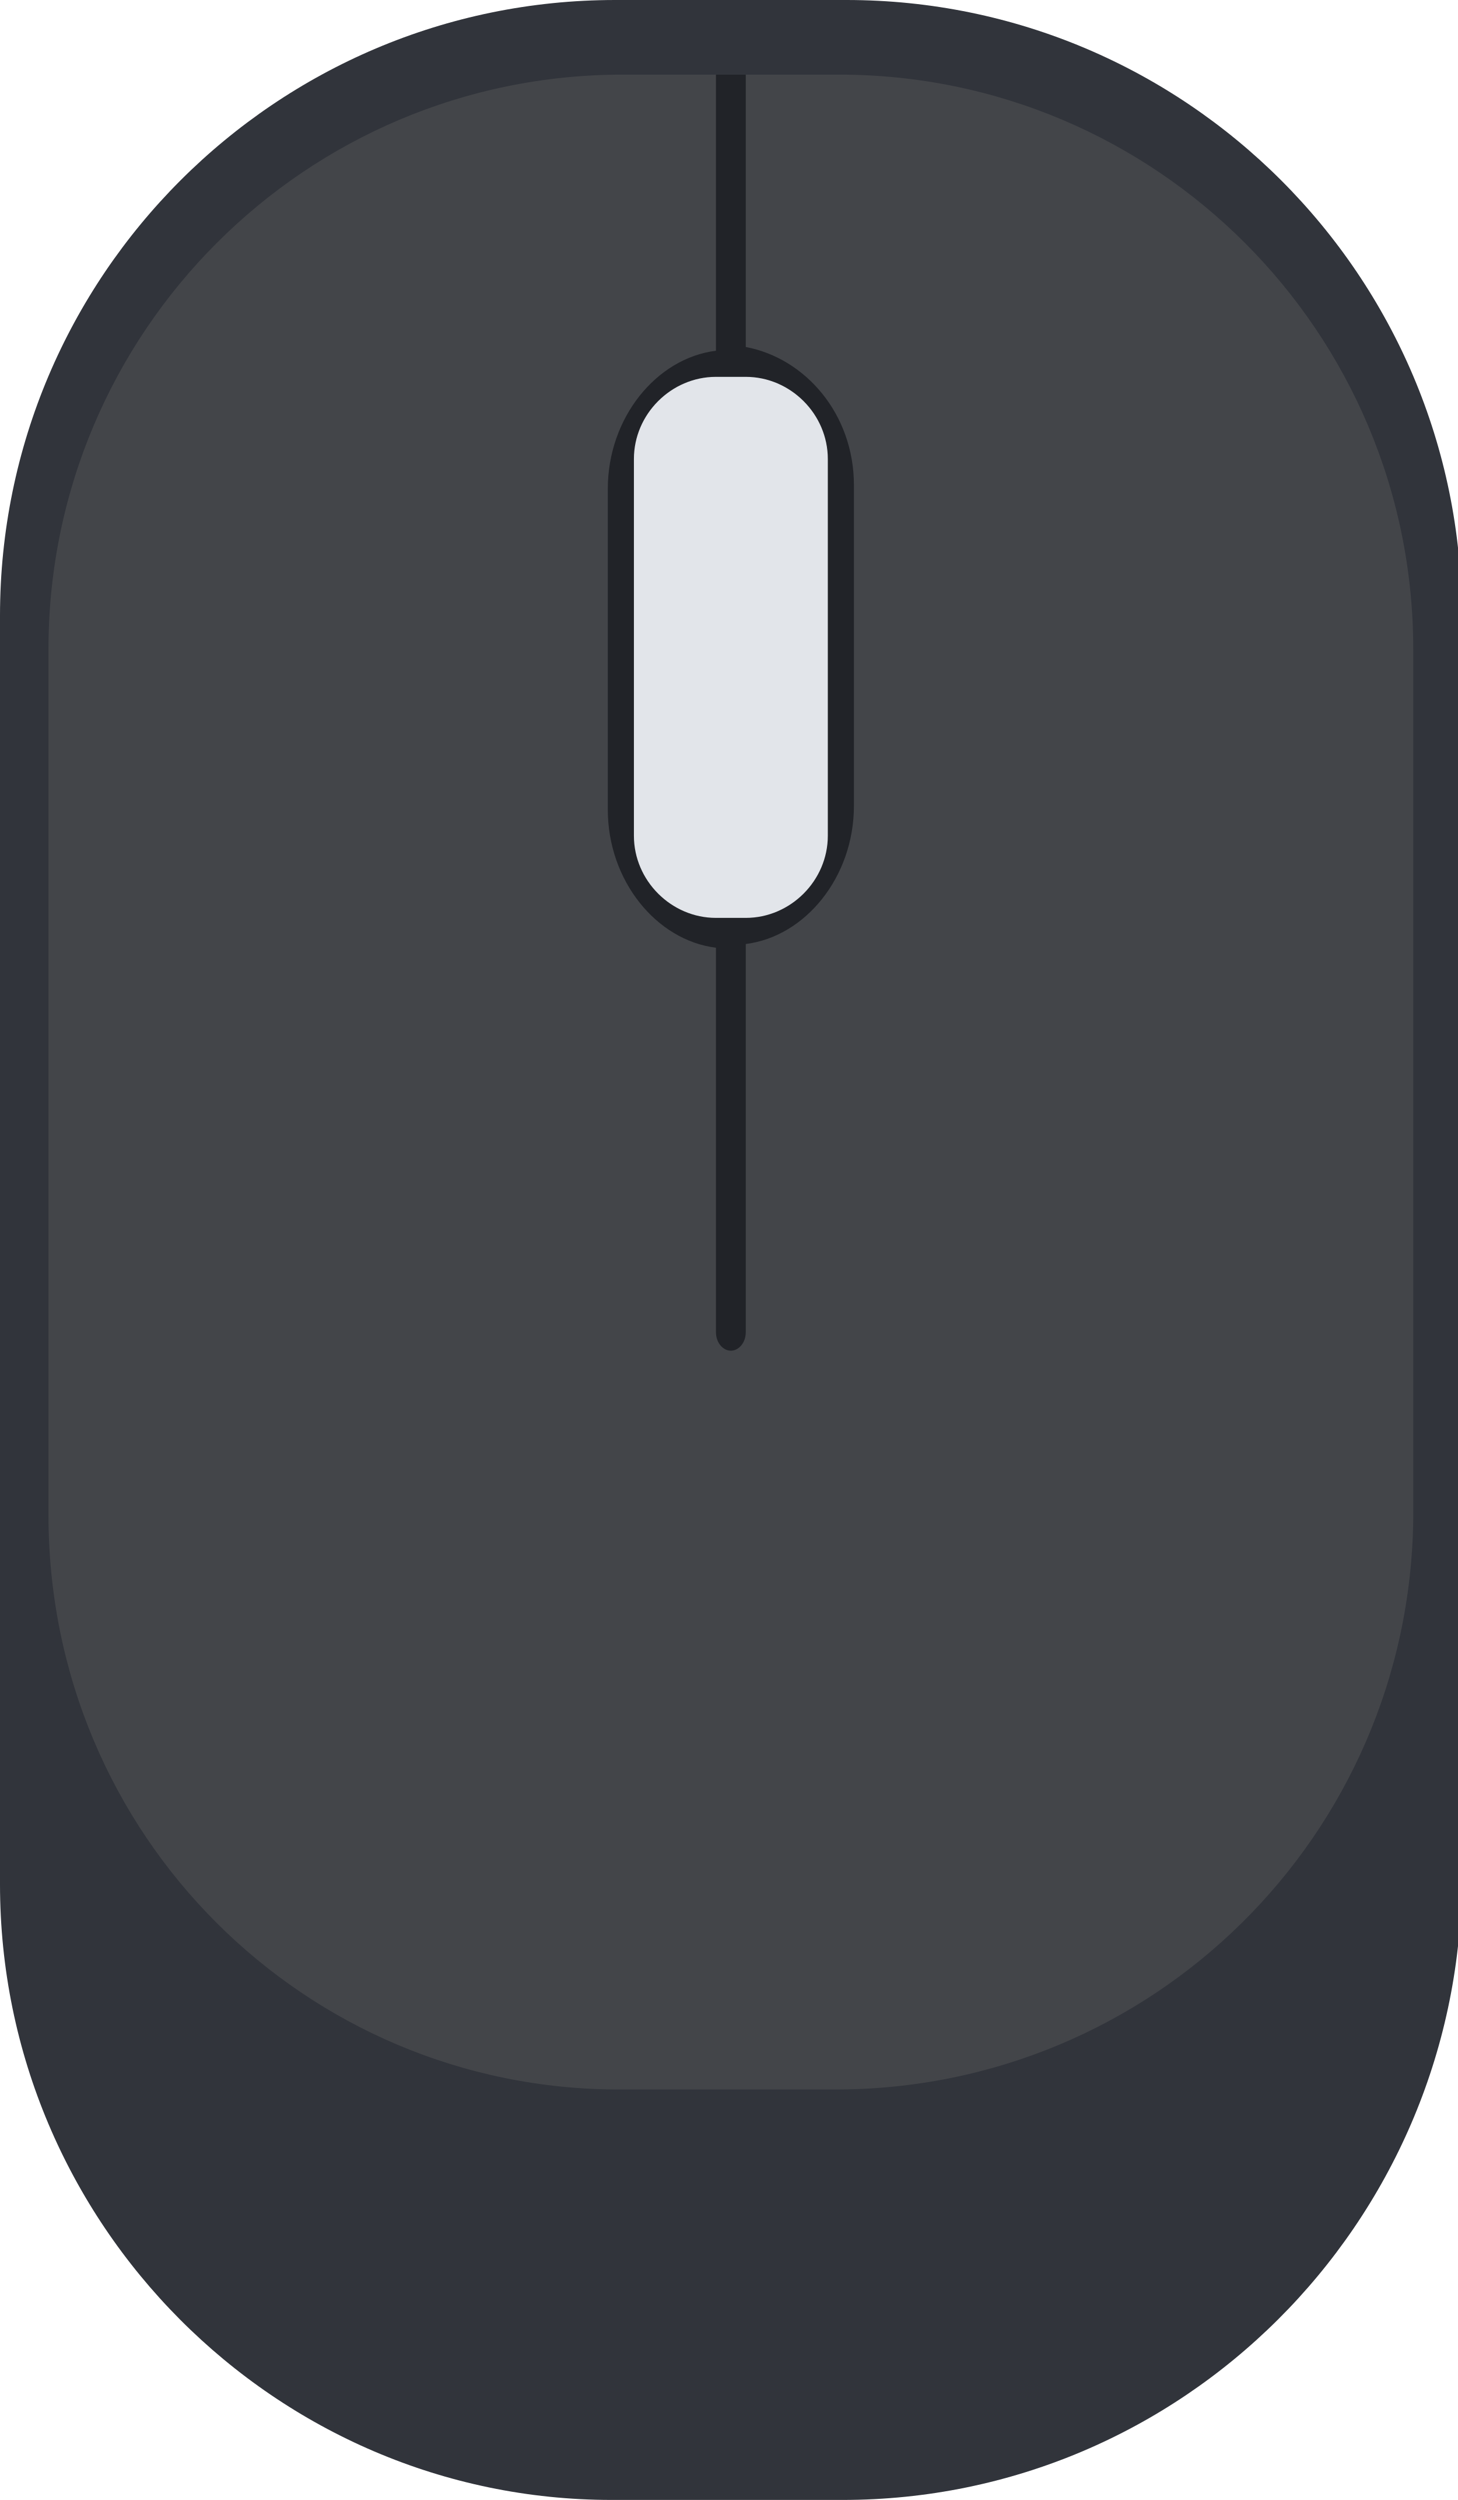 <?xml version="1.0" encoding="utf-8"?>
<!-- Generator: Adobe Illustrator 16.0.0, SVG Export Plug-In . SVG Version: 6.00 Build 0)  -->
<!DOCTYPE svg PUBLIC "-//W3C//DTD SVG 1.1//EN" "http://www.w3.org/Graphics/SVG/1.1/DTD/svg11.dtd">
<svg version="1.1" id="Calque_1" xmlns="http://www.w3.org/2000/svg" xmlns:xlink="http://www.w3.org/1999/xlink" x="0px" y="0px"
	 width="39.1px" height="67px" viewBox="0 0 39.1 67" style="enable-background:new 0 0 39.1 67;" xml:space="preserve">
<style type="text/css">
<![CDATA[
	.st0{fill:#E2E5EA;}
	.st1{fill:#212328;}
	.st2{fill:#25272D;}
	.st3{fill:#31343B;}
	.st4{fill:#434549;}
]]>
</style>
<g>
	<path class="st3" d="M22.6,67h-6.2C7.4,67,0,59.6,0,50.5v-34C0,7.4,7.4,0,16.5,0h6.2c9.1,0,16.5,7.4,16.5,16.5v34
		C39.1,59.6,31.7,67,22.6,67z"/>
	<g>
		<g>
			<path class="st4" d="M22.4,56h-5.8C8.2,56,1.3,49.2,1.3,40.6V17.4C1.3,8.9,8.2,2,16.7,2h5.8c8.5,0,15.4,6.9,15.4,15.4v23.3
				C37.8,49.2,30.9,56,22.4,56z"/>
			<path class="st2" d="M19.6,9.3"/>
		</g>
	</g>
	<path class="st1" d="M19.6,2c-0.1,0-0.3,0-0.4,0v7.4c-1.6,0.2-2.9,1.8-2.9,3.7v8.6c0,1.9,1.3,3.5,2.9,3.7v10.3
		c0,0.3,0.2,0.5,0.4,0.5s0.4-0.2,0.4-0.5V25.3c1.6-0.2,2.9-1.8,2.9-3.7V13c0-1.9-1.3-3.4-2.9-3.7V2C19.8,2,19.7,2,19.6,2z"/>
	<path class="st0" d="M20,24.6h-0.8c-1.2,0-2.2-1-2.2-2.2V12.3c0-1.2,1-2.2,2.2-2.2H20c1.2,0,2.2,1,2.2,2.2v10.1
		C22.2,23.6,21.2,24.6,20,24.6z"/>
</g>
</svg>
